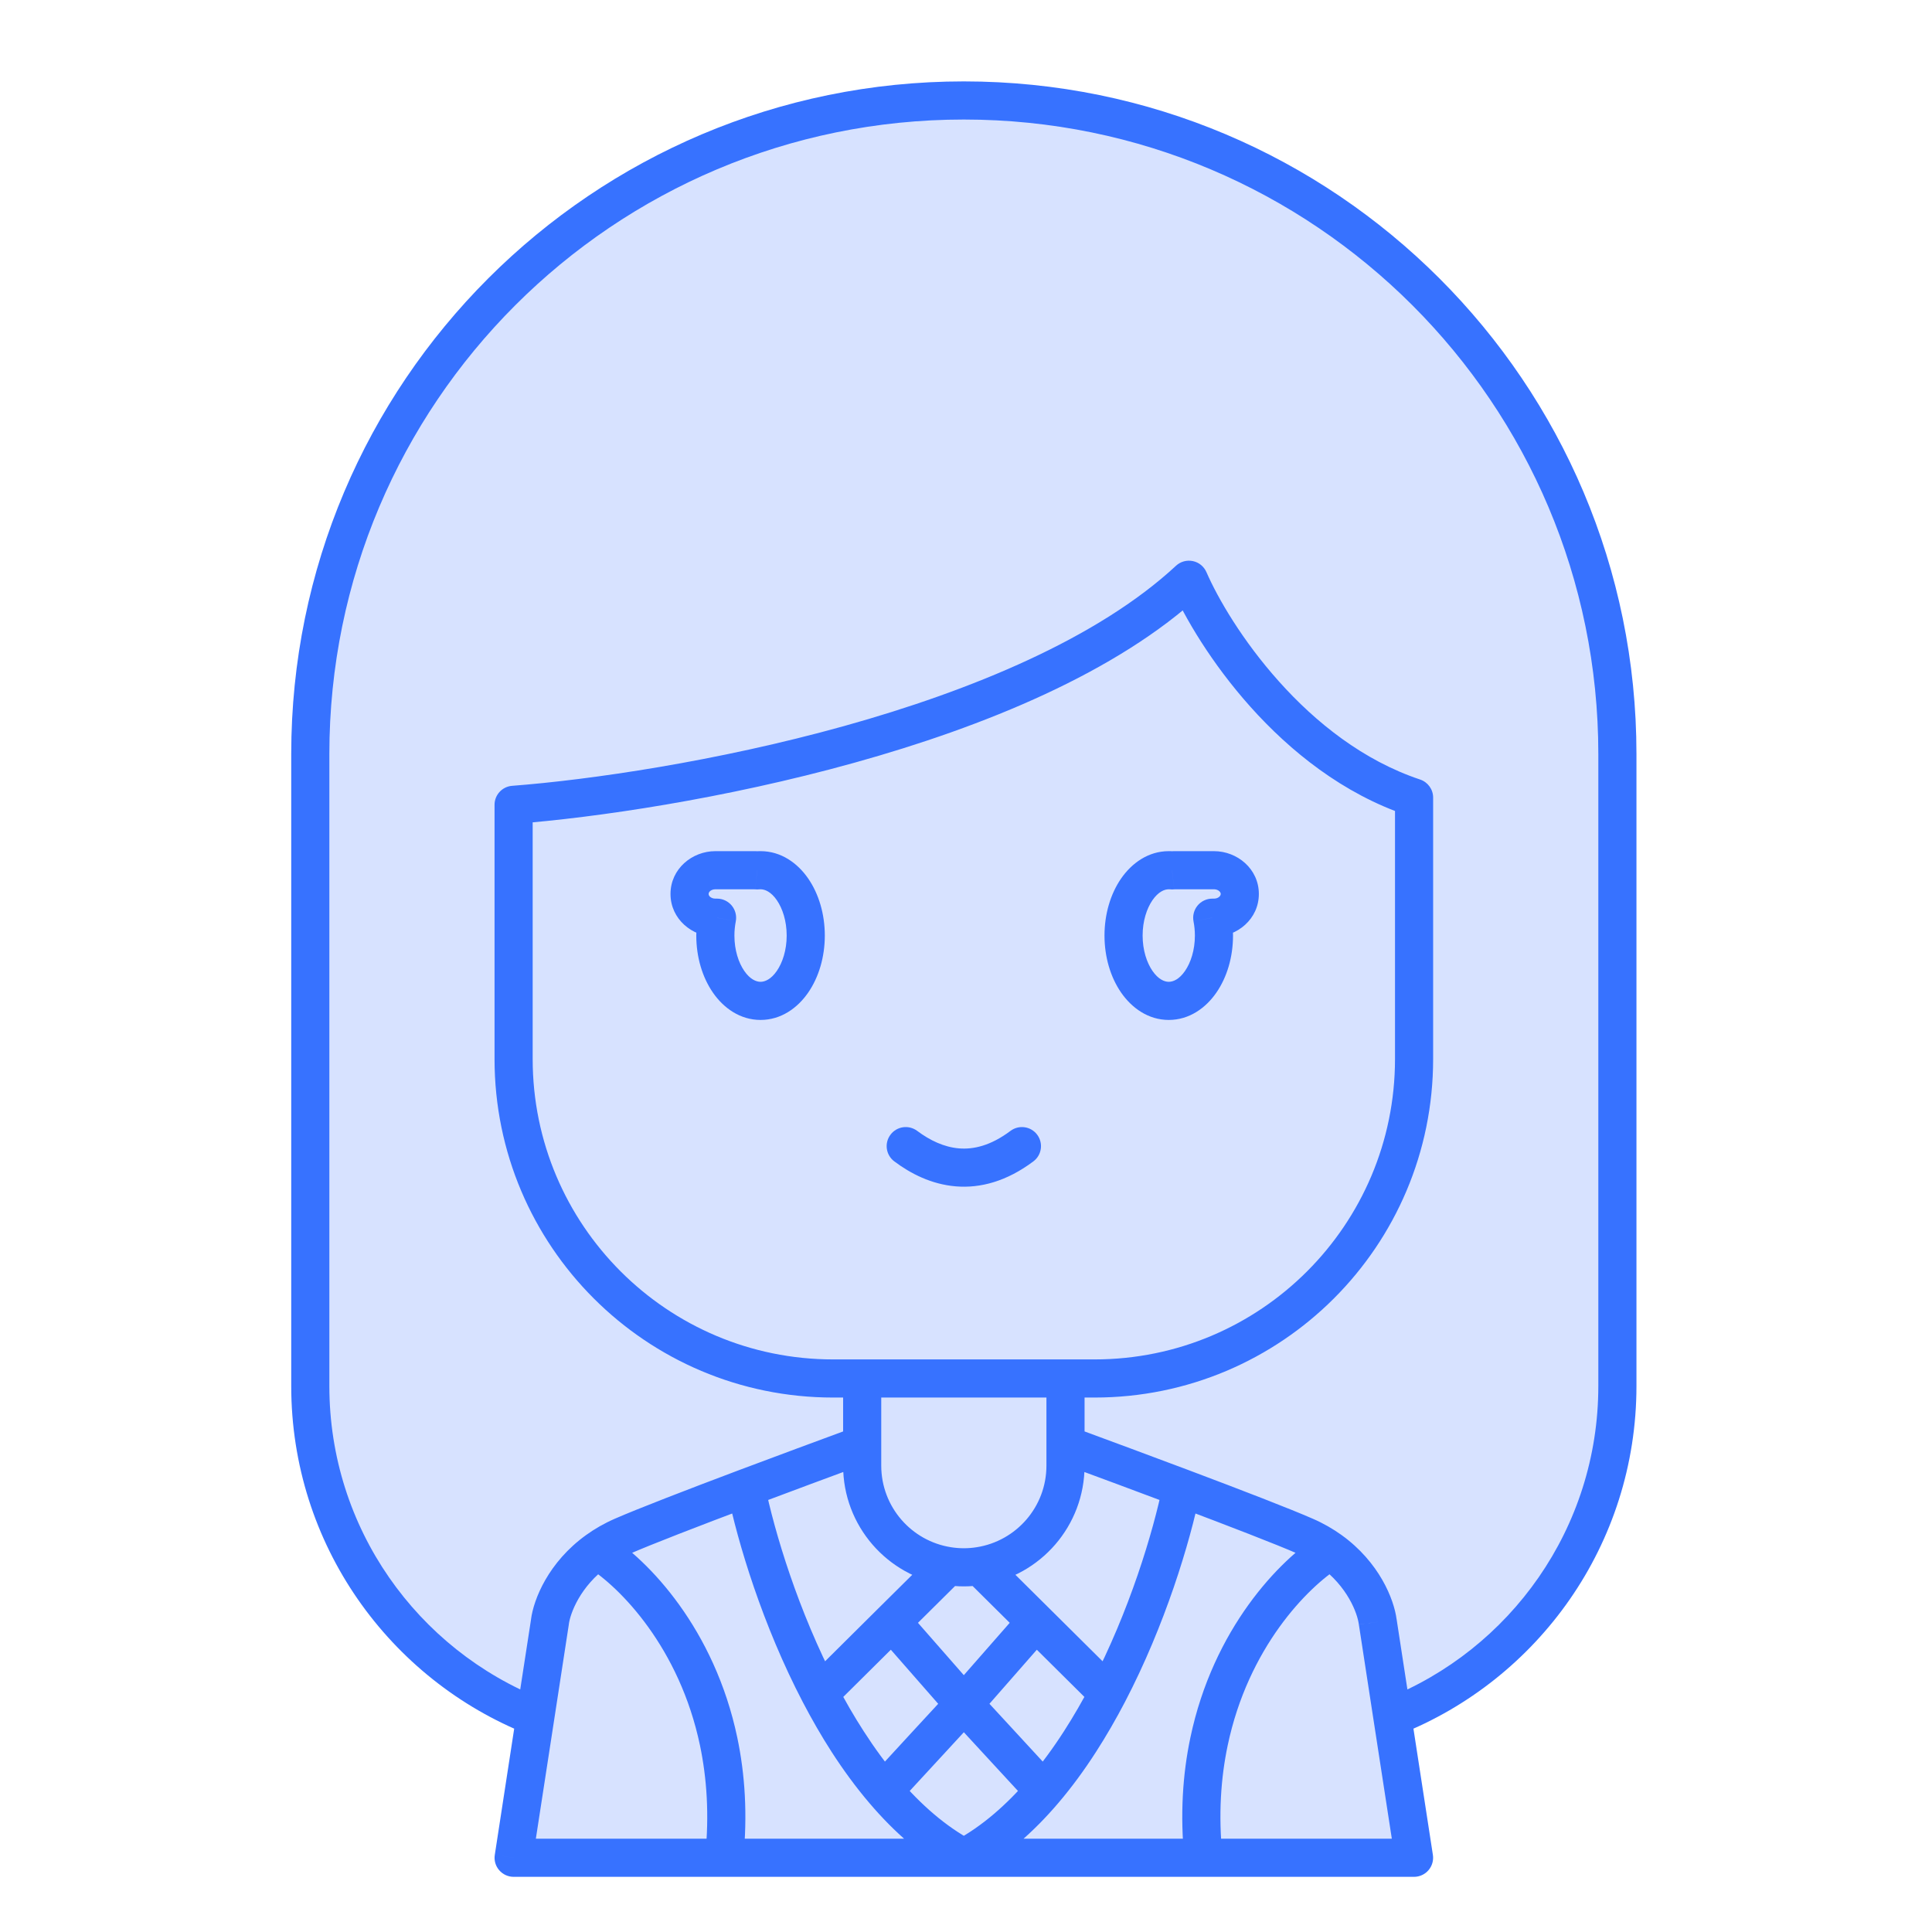 <svg width="38" height="38" viewBox="0 0 38 38" fill="none" xmlns="http://www.w3.org/2000/svg">
<path d="M22.099 18.401C22.099 19.111 22.497 19.686 22.988 19.686C23.479 19.686 23.877 19.111 23.877 18.401C23.877 18.279 23.865 18.162 23.843 18.05H23.877C24.157 18.05 24.385 17.841 24.385 17.583C24.385 17.325 24.157 17.116 23.877 17.116H23.115C23.094 17.116 23.074 17.117 23.053 17.119C23.032 17.117 23.01 17.116 22.988 17.116C22.497 17.116 22.099 17.691 22.099 18.401Z" fill="#3772FF" fill-opacity="0.2"/>
<path d="M15.848 18.401C15.848 19.111 15.45 19.686 14.959 19.686C14.468 19.686 14.07 19.111 14.07 18.401C14.07 18.279 14.082 18.162 14.104 18.05H14.07C13.79 18.05 13.562 17.841 13.562 17.583C13.562 17.325 13.79 17.116 14.07 17.116H14.832C14.853 17.116 14.873 17.117 14.894 17.119C14.915 17.117 14.937 17.116 14.959 17.116C15.45 17.116 15.848 17.691 15.848 18.401Z" fill="#3772FF" fill-opacity="0.2"/>
<path d="M31.812 27.261V14.83C31.812 7.731 26.056 1.976 18.957 1.976C11.858 1.976 6.103 7.731 6.103 14.83V27.261C6.103 30.217 7.937 32.744 10.529 33.768L10.816 31.901C10.855 31.595 11.098 30.962 11.748 30.496C11.893 30.392 12.057 30.297 12.245 30.215C12.675 30.026 13.605 29.667 14.673 29.265C15.408 28.988 16.209 28.691 16.958 28.416V27.113H16.387C12.916 27.113 10.102 24.3 10.102 20.829V15.83C13.197 15.592 20.186 14.373 23.385 11.403C23.861 12.498 25.413 14.887 27.812 15.687V20.829C27.812 24.3 24.999 27.113 21.528 27.113H20.957V28.416C21.706 28.691 22.507 28.988 23.242 29.265C24.31 29.667 25.24 30.026 25.67 30.215C25.857 30.297 26.022 30.392 26.167 30.496C26.817 30.962 27.059 31.595 27.098 31.901L27.386 33.768C29.978 32.744 31.812 30.217 31.812 27.261Z" fill="#3772FF" fill-opacity="0.2"/>
<path fill-rule="evenodd" clip-rule="evenodd" d="M10.102 20.829C10.102 24.3 12.916 27.113 16.387 27.113H16.958H20.957H21.528C24.999 27.113 27.812 24.3 27.812 20.829V15.687C25.413 14.887 23.861 12.498 23.385 11.403C20.186 14.373 13.197 15.592 10.102 15.83V20.829ZM14.959 19.686C15.45 19.686 15.848 19.111 15.848 18.401C15.848 17.691 15.45 17.116 14.959 17.116C14.937 17.116 14.915 17.117 14.894 17.119C14.873 17.117 14.853 17.116 14.832 17.116H14.07C13.79 17.116 13.562 17.325 13.562 17.583C13.562 17.841 13.79 18.05 14.07 18.05H14.104C14.082 18.162 14.07 18.279 14.07 18.401C14.07 19.111 14.468 19.686 14.959 19.686ZM22.988 19.686C22.497 19.686 22.099 19.111 22.099 18.401C22.099 17.691 22.497 17.116 22.988 17.116C23.01 17.116 23.032 17.117 23.053 17.119C23.074 17.117 23.094 17.116 23.115 17.116H23.877C24.157 17.116 24.385 17.325 24.385 17.583C24.385 17.841 24.157 18.05 23.877 18.05H23.843C23.865 18.162 23.877 18.279 23.877 18.401C23.877 19.111 23.479 19.686 22.988 19.686Z" fill="#3772FF" fill-opacity="0.2"/>
<path d="M27.812 36.54L27.386 33.768L27.098 31.901C27.059 31.595 26.817 30.962 26.167 30.496C25.436 30.952 24.206 32.225 23.78 34.255C23.637 34.932 23.585 35.695 23.671 36.54H27.812Z" fill="#3772FF" fill-opacity="0.2"/>
<path d="M26.167 30.496C26.022 30.392 25.857 30.297 25.67 30.215C25.24 30.026 24.31 29.667 23.242 29.265C23.042 30.243 22.564 31.827 21.791 33.307C21.622 33.63 21.439 33.949 21.242 34.255C21.022 34.596 20.784 34.922 20.528 35.222C20.064 35.767 19.541 36.226 18.957 36.54H23.671C23.585 35.695 23.637 34.932 23.78 34.255C24.206 32.225 25.436 30.952 26.167 30.496Z" fill="#3772FF" fill-opacity="0.2"/>
<path d="M17.386 35.222C17.85 35.767 18.373 36.226 18.957 36.54C19.541 36.226 20.064 35.767 20.528 35.222L19.637 34.255L18.957 33.518L18.278 34.255L17.386 35.222Z" fill="#3772FF" fill-opacity="0.2"/>
<path d="M21.791 33.307L20.374 31.901L18.957 33.518L19.637 34.255L20.528 35.222C20.784 34.922 21.022 34.596 21.242 34.255C21.439 33.949 21.622 33.63 21.791 33.307Z" fill="#3772FF" fill-opacity="0.2"/>
<path d="M17.541 31.901L16.124 33.307C16.293 33.63 16.475 33.949 16.673 34.255C16.893 34.596 17.131 34.922 17.386 35.222L18.278 34.255L18.957 33.518L17.541 31.901Z" fill="#3772FF" fill-opacity="0.2"/>
<path d="M17.541 31.901L18.957 33.518L20.374 31.901L19.267 30.803C19.166 30.819 19.063 30.827 18.957 30.827C18.852 30.827 18.749 30.819 18.648 30.803L17.541 31.901Z" fill="#3772FF" fill-opacity="0.2"/>
<path d="M20.957 28.827V28.416V27.113H16.958V28.416V28.827C16.958 29.826 17.69 30.654 18.648 30.803C18.749 30.819 18.852 30.827 18.957 30.827C19.063 30.827 19.166 30.819 19.267 30.803C20.224 30.654 20.957 29.826 20.957 28.827Z" fill="#3772FF" fill-opacity="0.2"/>
<path d="M14.673 29.265C14.873 30.243 15.351 31.827 16.124 33.307L17.541 31.901L18.648 30.803C17.69 30.654 16.958 29.826 16.958 28.827V28.416C16.209 28.691 15.408 28.988 14.673 29.265Z" fill="#3772FF" fill-opacity="0.2"/>
<path d="M21.791 33.307C22.564 31.827 23.042 30.243 23.242 29.265C22.507 28.988 21.706 28.691 20.957 28.416V28.827C20.957 29.826 20.224 30.654 19.267 30.803L20.374 31.901L21.791 33.307Z" fill="#3772FF" fill-opacity="0.2"/>
<path d="M12.245 30.215C12.057 30.297 11.893 30.392 11.748 30.496C12.479 30.952 13.709 32.225 14.135 34.255C14.277 34.932 14.33 35.695 14.244 36.54H18.957C18.373 36.226 17.85 35.767 17.386 35.222C17.131 34.922 16.893 34.596 16.673 34.255C16.475 33.949 16.293 33.63 16.124 33.307C15.351 31.827 14.873 30.243 14.673 29.265C13.605 29.667 12.675 30.026 12.245 30.215Z" fill="#3772FF" fill-opacity="0.2"/>
<path d="M10.529 33.768L10.102 36.54H14.244C14.33 35.695 14.277 34.932 14.135 34.255C13.709 32.225 12.479 30.952 11.748 30.496C11.098 30.962 10.855 31.595 10.816 31.901L10.529 33.768Z" fill="#3772FF" fill-opacity="0.2"/>
<path d="M18.04 22.243C17.874 22.119 17.639 22.152 17.515 22.318C17.39 22.484 17.424 22.719 17.59 22.843L18.04 22.243ZM20.325 22.843C20.491 22.719 20.524 22.484 20.4 22.318C20.276 22.152 20.041 22.119 19.875 22.243L20.325 22.843ZM14.894 17.119L14.852 17.492C14.879 17.495 14.906 17.495 14.933 17.492L14.894 17.119ZM14.104 18.05L14.472 18.122C14.493 18.012 14.464 17.899 14.393 17.812C14.322 17.726 14.216 17.675 14.104 17.675V18.05ZM23.053 17.119L23.014 17.492C23.041 17.495 23.068 17.495 23.095 17.492L23.053 17.119ZM23.843 18.05V17.675C23.731 17.675 23.625 17.726 23.554 17.812C23.483 17.899 23.454 18.012 23.475 18.122L23.843 18.05ZM23.78 34.255L23.413 34.178L23.78 34.255ZM21.242 34.255L21.557 34.458L21.242 34.255ZM19.637 34.255L19.912 34L19.637 34.255ZM18.278 34.255L18.002 34L18.278 34.255ZM16.673 34.255L16.357 34.458L16.673 34.255ZM14.135 34.255L13.768 34.331L14.135 34.255ZM10.529 33.768L10.9 33.825L10.529 33.768ZM10.102 15.83L10.073 15.456C9.878 15.471 9.727 15.634 9.727 15.83H10.102ZM23.385 11.403L23.729 11.253C23.68 11.142 23.581 11.06 23.462 11.036C23.343 11.011 23.219 11.045 23.13 11.128L23.385 11.403ZM27.812 15.687H28.188C28.188 15.526 28.084 15.383 27.931 15.332L27.812 15.687ZM10.102 36.54L9.732 36.483C9.715 36.591 9.746 36.701 9.818 36.784C9.889 36.867 9.993 36.915 10.102 36.915V36.54ZM10.816 31.901L11.187 31.958L11.188 31.948L10.816 31.901ZM12.245 30.215L12.395 30.558H12.395L12.245 30.215ZM14.673 29.265L14.54 28.914H14.54L14.673 29.265ZM16.124 33.307L15.791 33.48H15.791L16.124 33.307ZM17.541 31.901L17.276 31.635L17.541 31.901ZM17.386 35.222L17.101 35.465L17.386 35.222ZM27.812 36.54V36.915C27.922 36.915 28.026 36.867 28.097 36.784C28.168 36.701 28.2 36.591 28.183 36.483L27.812 36.54ZM27.098 31.901L26.726 31.949L26.728 31.958L27.098 31.901ZM25.67 30.215L25.52 30.558L25.67 30.215ZM23.242 29.265L23.374 28.914H23.374L23.242 29.265ZM21.791 33.307L22.124 33.48L21.791 33.307ZM20.528 35.222L20.814 35.465L20.528 35.222ZM17.59 22.843C17.911 23.084 18.32 23.294 18.798 23.334C19.285 23.375 19.803 23.234 20.325 22.843L19.875 22.243C19.483 22.537 19.144 22.611 18.86 22.587C18.567 22.562 18.29 22.43 18.04 22.243L17.59 22.843ZM15.473 18.401C15.473 18.689 15.391 18.934 15.279 19.097C15.166 19.261 15.046 19.311 14.959 19.311V20.061C15.363 20.061 15.688 19.825 15.896 19.523C16.105 19.22 16.223 18.823 16.223 18.401H15.473ZM14.959 19.311C14.872 19.311 14.752 19.261 14.639 19.097C14.527 18.934 14.445 18.689 14.445 18.401H13.695C13.695 18.823 13.813 19.22 14.022 19.523C14.23 19.825 14.556 20.061 14.959 20.061V19.311ZM14.959 17.491C15.046 17.491 15.166 17.541 15.279 17.705C15.391 17.868 15.473 18.113 15.473 18.401H16.223C16.223 17.98 16.105 17.582 15.896 17.279C15.688 16.977 15.363 16.741 14.959 16.741V17.491ZM14.07 17.491H14.832V16.741H14.07V17.491ZM14.07 17.675C14.024 17.675 13.988 17.658 13.965 17.638C13.943 17.617 13.938 17.598 13.938 17.583H13.188C13.188 18.077 13.613 18.425 14.07 18.425V17.675ZM14.07 16.741C13.613 16.741 13.188 17.089 13.188 17.583H13.938C13.938 17.568 13.943 17.549 13.965 17.528C13.988 17.508 14.024 17.491 14.07 17.491V16.741ZM14.832 17.491C14.839 17.491 14.846 17.491 14.852 17.492L14.935 16.746C14.901 16.742 14.867 16.741 14.832 16.741V17.491ZM14.933 17.492C14.941 17.491 14.95 17.491 14.959 17.491V16.741C14.924 16.741 14.889 16.742 14.855 16.746L14.933 17.492ZM14.445 18.401C14.445 18.303 14.455 18.21 14.472 18.122L13.736 17.979C13.709 18.114 13.695 18.256 13.695 18.401H14.445ZM14.104 17.675H14.07V18.425H14.104V17.675ZM21.724 18.401C21.724 18.823 21.842 19.22 22.051 19.523C22.26 19.825 22.585 20.061 22.988 20.061V19.311C22.901 19.311 22.782 19.261 22.668 19.097C22.556 18.934 22.474 18.689 22.474 18.401H21.724ZM22.988 20.061C23.392 20.061 23.717 19.825 23.925 19.523C24.134 19.22 24.252 18.823 24.252 18.401H23.502C23.502 18.689 23.42 18.934 23.308 19.097C23.195 19.261 23.076 19.311 22.988 19.311V20.061ZM22.988 16.741C22.585 16.741 22.26 16.977 22.051 17.279C21.842 17.582 21.724 17.98 21.724 18.401H22.474C22.474 18.113 22.556 17.868 22.668 17.705C22.782 17.541 22.901 17.491 22.988 17.491V16.741ZM23.877 16.741H23.115V17.491H23.877V16.741ZM23.877 18.425C24.335 18.425 24.76 18.077 24.76 17.583H24.01C24.01 17.598 24.004 17.617 23.982 17.638C23.96 17.658 23.923 17.675 23.877 17.675V18.425ZM23.877 17.491C23.923 17.491 23.96 17.508 23.982 17.528C24.004 17.549 24.01 17.568 24.01 17.583H24.76C24.76 17.089 24.335 16.741 23.877 16.741V17.491ZM23.115 16.741C23.08 16.741 23.046 16.742 23.012 16.746L23.095 17.492C23.101 17.491 23.108 17.491 23.115 17.491V16.741ZM23.093 16.746C23.058 16.742 23.023 16.741 22.988 16.741V17.491C22.997 17.491 23.006 17.491 23.014 17.492L23.093 16.746ZM24.252 18.401C24.252 18.256 24.238 18.114 24.212 17.979L23.475 18.122C23.492 18.21 23.502 18.303 23.502 18.401H24.252ZM23.843 18.425H23.877V17.675H23.843V18.425ZM31.437 14.83V27.261H32.187V14.83H31.437ZM6.478 27.261V14.83H5.728V27.261H6.478ZM10.667 33.419C8.213 32.45 6.478 30.058 6.478 27.261H5.728C5.728 30.376 7.661 33.038 10.391 34.117L10.667 33.419ZM31.437 27.261C31.437 30.058 29.702 32.45 27.248 33.419L27.523 34.117C30.254 33.038 32.187 30.376 32.187 27.261H31.437ZM18.957 2.351C25.849 2.351 31.437 7.938 31.437 14.83H32.187C32.187 7.524 26.264 1.601 18.957 1.601V2.351ZM18.957 1.601C11.651 1.601 5.728 7.524 5.728 14.83H6.478C6.478 7.938 12.065 2.351 18.957 2.351V1.601ZM16.387 26.738C13.123 26.738 10.477 24.093 10.477 20.829H9.727C9.727 24.507 12.709 27.488 16.387 27.488V26.738ZM27.438 20.829C27.438 24.093 24.792 26.738 21.528 26.738V27.488C25.206 27.488 28.188 24.507 28.188 20.829H27.438ZM10.477 20.829V15.83H9.727V20.829H10.477ZM10.131 16.204C11.7 16.083 14.245 15.715 16.805 15.002C19.354 14.293 21.973 13.226 23.64 11.677L23.13 11.128C21.598 12.55 19.123 13.578 16.604 14.28C14.096 14.978 11.599 15.339 10.073 15.456L10.131 16.204ZM27.438 15.687V20.829H28.188V15.687H27.438ZM23.041 11.552C23.295 12.136 23.824 13.041 24.598 13.906C25.373 14.771 26.413 15.616 27.694 16.043L27.931 15.332C26.813 14.959 25.877 14.21 25.157 13.405C24.436 12.601 23.951 11.764 23.729 11.253L23.041 11.552ZM10.473 36.597L10.9 33.825L10.158 33.711L9.732 36.483L10.473 36.597ZM10.9 33.825L11.187 31.958L10.446 31.844L10.158 33.711L10.9 33.825ZM11.188 31.948C11.215 31.737 11.408 31.201 11.967 30.8L11.53 30.191C10.789 30.723 10.495 31.452 10.444 31.854L11.188 31.948ZM11.967 30.8C12.09 30.712 12.232 30.629 12.395 30.558L12.094 29.871C11.883 29.963 11.695 30.072 11.53 30.191L11.967 30.8ZM18.957 36.165H14.244V36.915H18.957V36.165ZM14.244 36.165H10.102V36.915H14.244V36.165ZM11.549 30.814C12.2 31.22 13.365 32.409 13.768 34.331L14.502 34.178C14.054 32.041 12.758 30.684 11.947 30.178L11.549 30.814ZM13.768 34.331C13.902 34.972 13.953 35.696 13.871 36.502L14.617 36.578C14.707 35.694 14.652 34.893 14.502 34.178L13.768 34.331ZM12.395 30.558C12.815 30.375 13.734 30.019 14.805 29.616L14.54 28.914C13.475 29.315 12.536 29.678 12.094 29.871L12.395 30.558ZM14.305 29.34C14.511 30.347 15 31.965 15.791 33.48L16.456 33.133C15.702 31.689 15.234 30.139 15.04 29.19L14.305 29.34ZM16.388 33.573L17.805 32.167L17.276 31.635L15.86 33.041L16.388 33.573ZM17.259 32.148L18.675 33.765L19.239 33.27L17.823 31.654L17.259 32.148ZM15.791 33.48C15.965 33.813 16.153 34.141 16.357 34.458L16.988 34.051C16.797 33.756 16.62 33.448 16.456 33.133L15.791 33.48ZM16.357 34.458C16.585 34.811 16.833 35.151 17.101 35.465L17.672 34.979C17.428 34.693 17.2 34.381 16.988 34.051L16.357 34.458ZM17.101 35.465C17.586 36.035 18.145 36.529 18.78 36.87L19.135 36.209C18.602 35.924 18.114 35.498 17.672 34.979L17.101 35.465ZM18.682 33.264L18.002 34L18.554 34.509L19.233 33.772L18.682 33.264ZM18.002 34L17.111 34.968L17.662 35.476L18.554 34.509L18.002 34ZM28.183 36.483L27.756 33.711L27.015 33.825L27.442 36.597L28.183 36.483ZM27.756 33.711L27.469 31.844L26.728 31.958L27.015 33.825L27.756 33.711ZM27.47 31.854C27.419 31.452 27.126 30.723 26.385 30.191L25.948 30.8C26.507 31.201 26.7 31.737 26.726 31.948L27.47 31.854ZM26.385 30.191C26.219 30.072 26.032 29.963 25.82 29.871L25.52 30.558C25.683 30.629 25.825 30.712 25.948 30.8L26.385 30.191ZM18.957 36.915H23.671V36.165H18.957V36.915ZM23.671 36.915H27.812V36.165H23.671V36.915ZM25.968 30.178C25.157 30.684 23.861 32.041 23.413 34.178L24.147 34.331C24.55 32.409 25.715 31.22 26.365 30.814L25.968 30.178ZM23.413 34.178C23.262 34.893 23.208 35.694 23.297 36.578L24.044 36.502C23.962 35.696 24.012 34.972 24.147 34.331L23.413 34.178ZM25.82 29.871C25.379 29.678 24.44 29.315 23.374 28.914L23.11 29.616C24.181 30.019 25.1 30.375 25.52 30.558L25.82 29.871ZM22.875 29.19C22.681 30.139 22.213 31.689 21.459 33.133L22.124 33.48C22.915 31.965 23.404 30.347 23.61 29.34L22.875 29.19ZM22.055 33.041L20.638 31.635L20.11 32.167L21.527 33.573L22.055 33.041ZM20.092 31.654L18.675 33.27L19.239 33.765L20.656 32.148L20.092 31.654ZM21.459 33.133C21.294 33.448 21.117 33.756 20.927 34.051L21.557 34.458C21.761 34.141 21.95 33.813 22.124 33.48L21.459 33.133ZM20.927 34.051C20.715 34.381 20.486 34.693 20.243 34.979L20.814 35.465C21.082 35.151 21.33 34.811 21.557 34.458L20.927 34.051ZM20.243 34.979C19.8 35.498 19.312 35.924 18.78 36.209L19.135 36.87C19.77 36.529 20.328 36.035 20.814 35.465L20.243 34.979ZM18.682 33.772L19.361 34.509L19.912 34L19.233 33.264L18.682 33.772ZM19.361 34.509L20.253 35.476L20.804 34.968L19.912 34L19.361 34.509ZM21.332 28.827V28.416H20.582V28.827H21.332ZM16.583 28.416V28.827H17.333V28.416H16.583ZM16.583 28.827C16.583 30.014 17.453 30.997 18.59 31.173L18.705 30.432C17.928 30.311 17.333 29.639 17.333 28.827H16.583ZM19.325 31.173C20.462 30.997 21.332 30.014 21.332 28.827H20.582C20.582 29.639 19.987 30.311 19.209 30.432L19.325 31.173ZM20.638 31.635L19.531 30.537L19.003 31.069L20.11 32.167L20.638 31.635ZM19.209 30.432C19.128 30.445 19.043 30.452 18.957 30.452V31.202C19.082 31.202 19.205 31.192 19.325 31.173L19.209 30.432ZM17.805 32.167L18.912 31.069L18.384 30.537L17.276 31.635L17.805 32.167ZM14.805 29.616C15.539 29.34 16.339 29.043 17.087 28.767L16.828 28.064C16.079 28.34 15.277 28.637 14.54 28.914L14.805 29.616ZM18.957 30.452C18.871 30.452 18.787 30.445 18.705 30.432L18.59 31.173C18.71 31.192 18.833 31.202 18.957 31.202V30.452ZM23.374 28.914C22.638 28.637 21.836 28.34 21.087 28.064L20.827 28.767C21.576 29.043 22.376 29.34 23.11 29.616L23.374 28.914ZM16.958 27.488H20.957V26.738H16.958V27.488ZM20.582 27.113V28.416H21.332V27.113H20.582ZM17.333 28.416V27.113H16.583V28.416H17.333ZM21.528 26.738H20.957V27.488H21.528V26.738ZM16.958 26.738H16.387V27.488H16.958V26.738Z" fill="#3772FF"/>
</svg>
